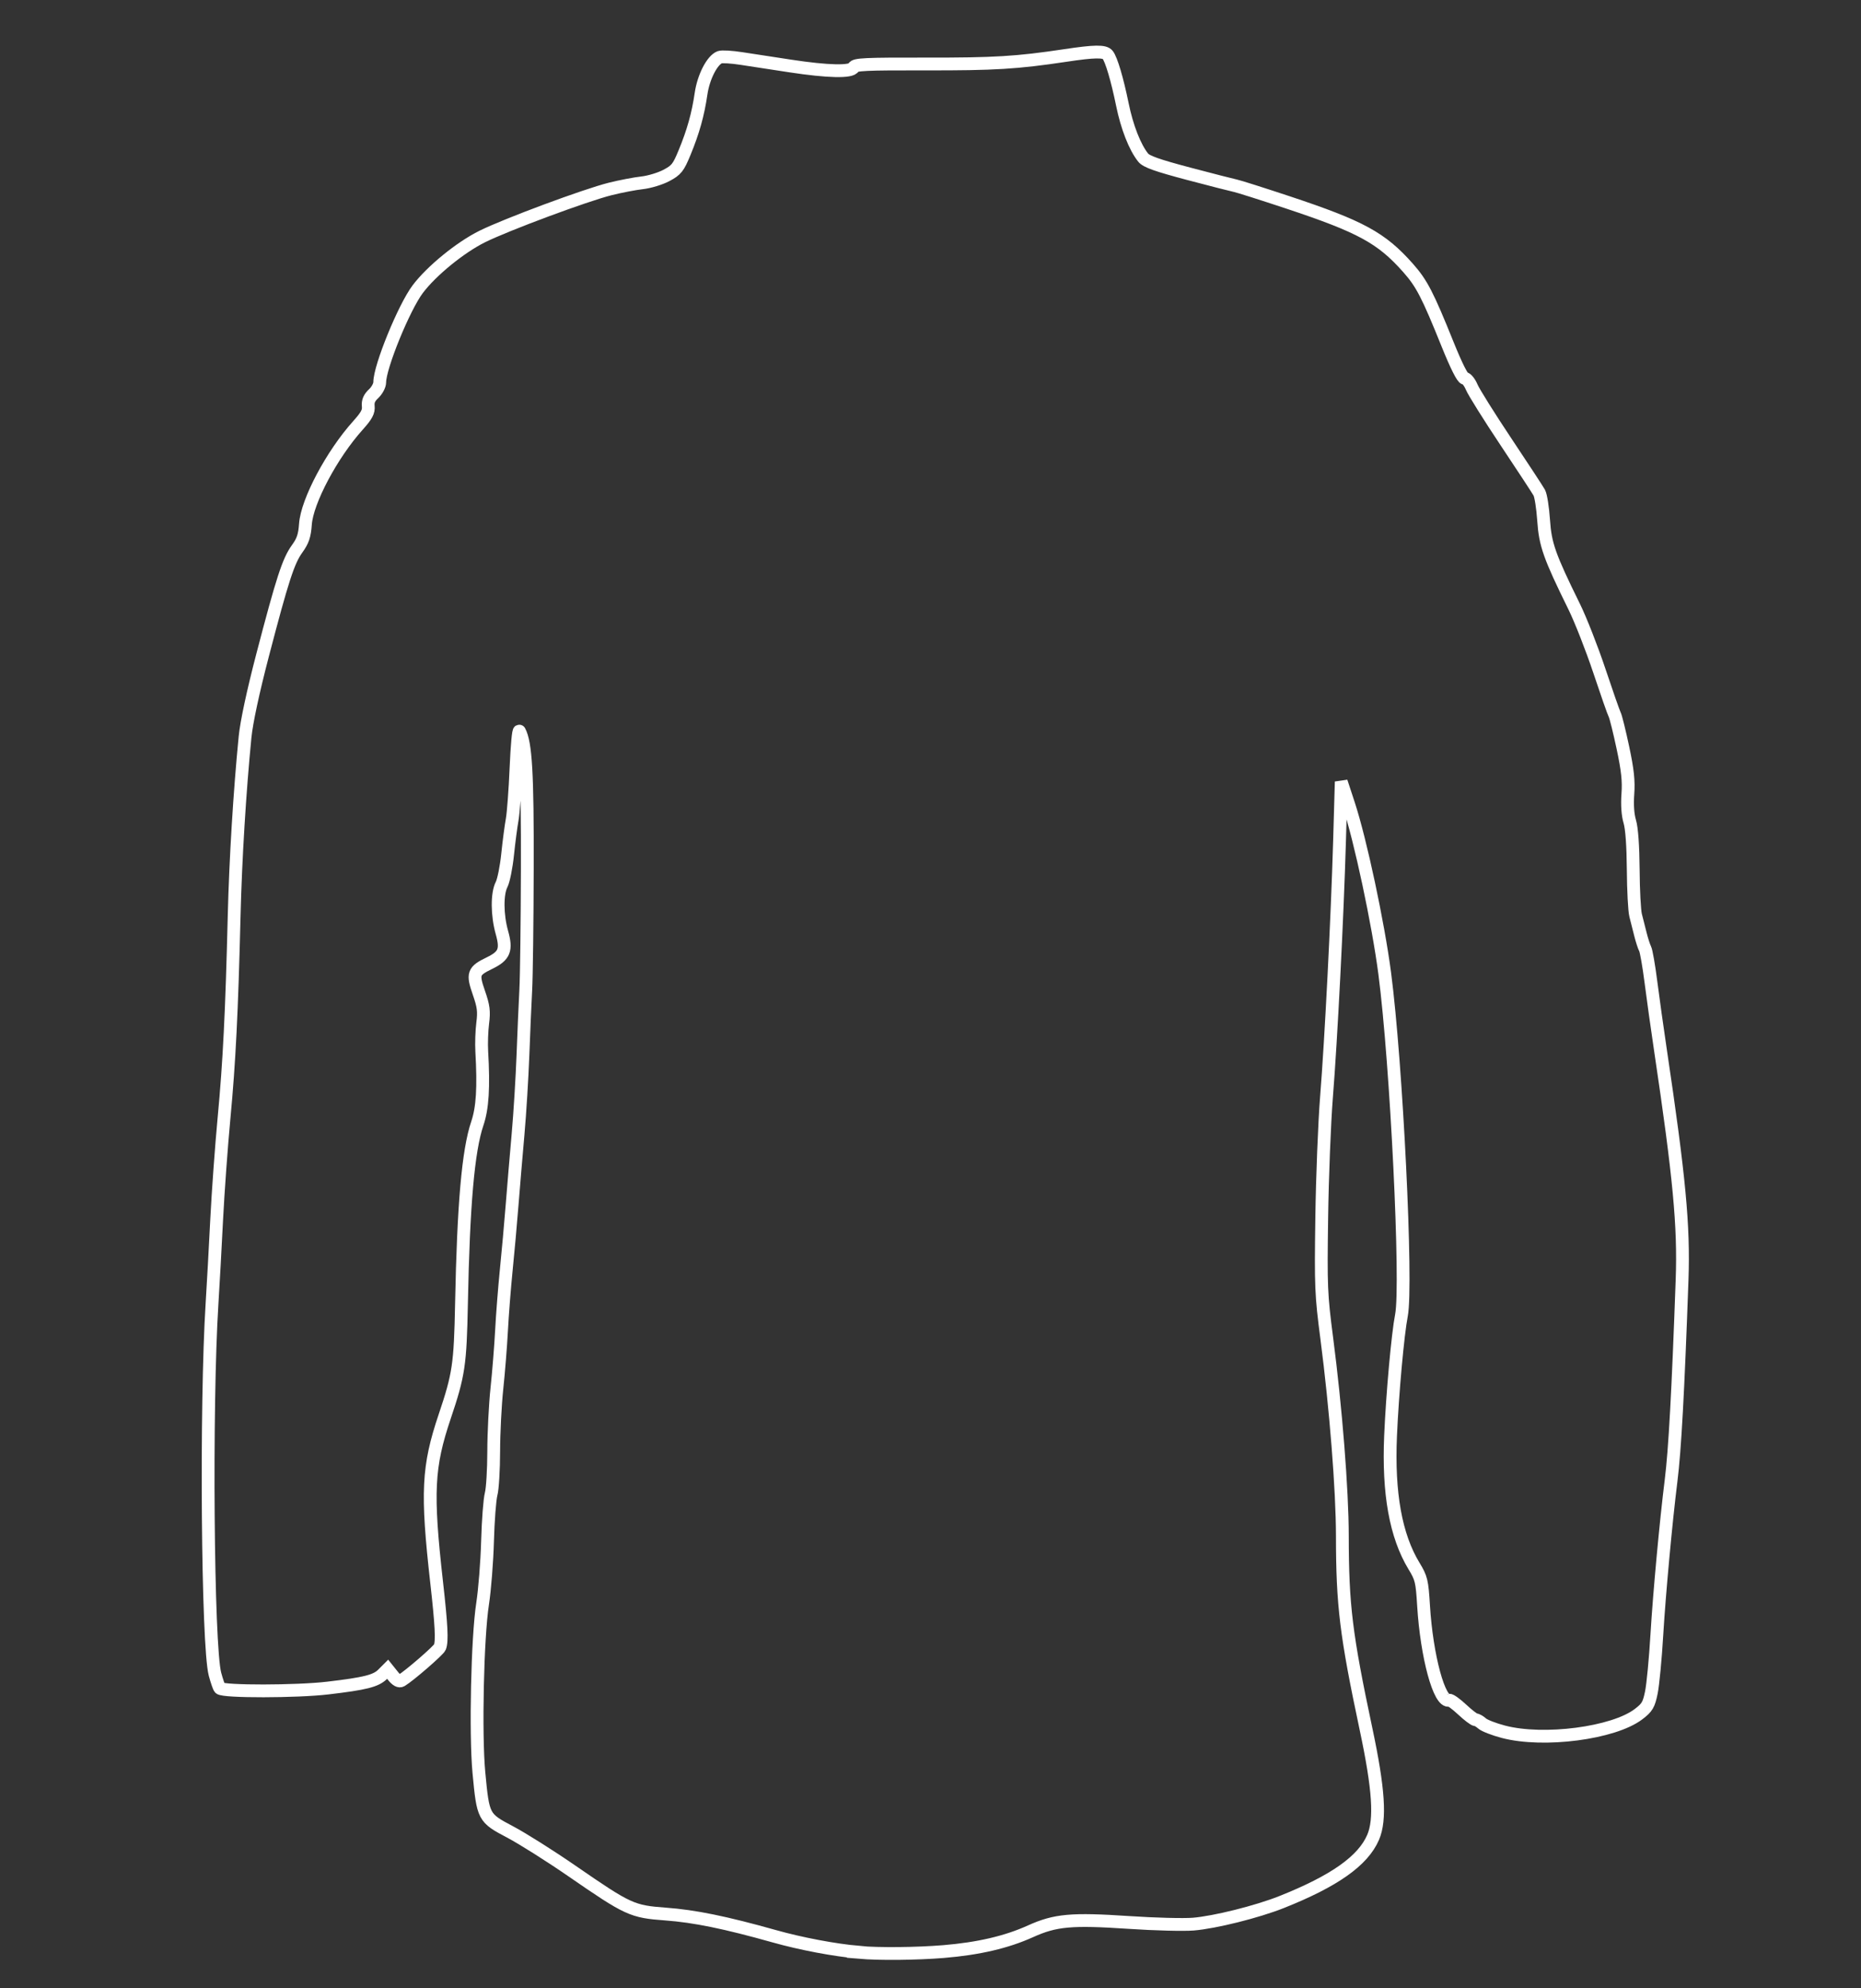 <?xml version="1.0" encoding="UTF-8" standalone="no"?>
<!-- Created with Inkscape (http://www.inkscape.org/) -->

<svg
   xmlns:dc="http://purl.org/dc/elements/1.1/"
   xmlns:cc="http://creativecommons.org/ns#"
   xmlns:rdf="http://www.w3.org/1999/02/22-rdf-syntax-ns#"
   xmlns:svg="http://www.w3.org/2000/svg"
   xmlns="http://www.w3.org/2000/svg"
   xmlns:sodipodi="http://sodipodi.sourceforge.net/DTD/sodipodi-0.dtd"
   xmlns:inkscape="http://www.inkscape.org/namespaces/inkscape"
   width="220"
   height="235"
   viewBox="0 0 58.208 62.177"
   version="1.1"
   id="svg8"
   inkscape:version="0.92.3 (2405546, 2018-03-11)"
   sodipodi:docname="ubacs.svg">
  <rect x="0" y="0" width="58.208" height="62.177" fill="#333333" stroke="none"/>
  <defs
     id="defs2" />
  <sodipodi:namedview
     id="base"
     pagecolor="#000000"
     bordercolor="#666666"
     borderopacity="1.0"
     inkscape:pageopacity="0"
     inkscape:pageshadow="2"
     inkscape:zoom="2.8"
     inkscape:cx="60.325149"
     inkscape:cy="84.031447"
     inkscape:document-units="px"
     inkscape:current-layer="layer1"
     showgrid="false"
     units="px"
     inkscape:window-width="3440"
     inkscape:window-height="1377"
     inkscape:window-x="-8"
     inkscape:window-y="-8"
     inkscape:window-maximized="1" />
  <g
     inkscape:label="Layer 1"
     inkscape:groupmode="layer"
     id="layer1"
     transform="translate(0,-234.823)">
    <path
       style="fill:none;stroke:#ffffff;stroke-width:0.4;stroke-opacity:1;stroke-miterlimit:4;stroke-dasharray:none"
       d="m 26.859,295.871 c -0.748,-0.065 -1.81,-0.265 -2.642,-0.5 -1.525,-0.429 -2.496,-0.628 -3.399,-0.694 -1.048,-0.077 -1.166,-0.131 -2.928,-1.346 -0.678,-0.468 -1.549,-1.017 -1.935,-1.221 -0.836,-0.441 -0.844,-0.457 -0.976,-1.854 -0.114,-1.21 -0.047,-4.233 0.116,-5.285 0.066,-0.427 0.136,-1.307 0.154,-1.954 0.018,-0.648 0.069,-1.31 0.112,-1.471 0.044,-0.162 0.08,-0.764 0.081,-1.338 10e-4,-0.574 0.046,-1.46 0.1,-1.969 0.054,-0.509 0.119,-1.324 0.145,-1.812 0.025,-0.488 0.092,-1.337 0.147,-1.886 0.056,-0.549 0.138,-1.465 0.183,-2.034 0.045,-0.57 0.129,-1.568 0.187,-2.219 0.058,-0.651 0.126,-1.766 0.153,-2.478 0.026,-0.712 0.066,-1.627 0.088,-2.034 0.022,-0.407 0.044,-2.121 0.048,-3.81 0.008,-2.963 -0.047,-3.909 -0.247,-4.279 -0.03,-0.054 -0.077,0.462 -0.106,1.147 -0.029,0.685 -0.083,1.412 -0.12,1.616 -0.037,0.203 -0.102,0.695 -0.143,1.092 -0.041,0.397 -0.126,0.82 -0.188,0.94 -0.148,0.285 -0.144,0.956 0.009,1.499 0.155,0.551 0.081,0.732 -0.391,0.961 -0.506,0.245 -0.536,0.33 -0.328,0.928 0.146,0.421 0.166,0.578 0.119,0.946 -0.031,0.242 -0.044,0.641 -0.03,0.885 0.065,1.127 0.025,1.774 -0.139,2.256 -0.285,0.84 -0.434,2.535 -0.495,5.635 -0.038,1.906 -0.084,2.217 -0.524,3.524 -0.531,1.575 -0.57,2.375 -0.253,5.191 0.151,1.34 0.176,1.834 0.102,2.025 -0.039,0.101 -0.957,0.896 -1.204,1.043 -0.067,0.04 -0.155,-0.009 -0.265,-0.147 l -0.165,-0.206 -0.155,0.155 c -0.21,0.21 -0.544,0.295 -1.718,0.433 -0.974,0.115 -3.262,0.118 -3.376,0.005 -0.026,-0.026 -0.094,-0.223 -0.152,-0.438 -0.234,-0.879 -0.294,-8.398 -0.092,-11.598 0.037,-0.59 0.103,-1.772 0.145,-2.626 0.043,-0.854 0.147,-2.286 0.231,-3.181 0.163,-1.731 0.241,-3.282 0.316,-6.325 0.044,-1.765 0.173,-3.874 0.341,-5.58 0.046,-0.461 0.249,-1.411 0.547,-2.552 0.621,-2.378 0.807,-2.95 1.081,-3.329 0.18,-0.249 0.235,-0.41 0.26,-0.77 0.051,-0.723 0.828,-2.183 1.64,-3.087 0.273,-0.304 0.343,-0.432 0.325,-0.602 -0.016,-0.155 0.031,-0.265 0.168,-0.393 0.105,-0.097 0.191,-0.258 0.191,-0.356 0,-0.484 0.76,-2.346 1.191,-2.916 0.431,-0.571 1.332,-1.305 2.018,-1.644 0.765,-0.378 3.231,-1.294 4,-1.486 0.323,-0.081 0.773,-0.167 0.999,-0.192 0.226,-0.025 0.568,-0.129 0.76,-0.231 0.312,-0.166 0.372,-0.242 0.566,-0.712 0.271,-0.657 0.422,-1.195 0.517,-1.846 0.076,-0.521 0.346,-1.047 0.583,-1.138 0.067,-0.026 0.373,-0.008 0.681,0.04 0.308,0.047 0.993,0.152 1.522,0.233 1.183,0.181 1.927,0.197 1.986,0.042 0.035,-0.092 0.374,-0.108 2.246,-0.104 2.157,0.004 2.857,-0.038 4.376,-0.266 0.911,-0.137 1.227,-0.142 1.324,-0.02 0.115,0.145 0.299,0.767 0.46,1.555 0.144,0.706 0.389,1.332 0.65,1.659 0.099,0.124 0.438,0.244 1.424,0.505 0.712,0.188 1.372,0.357 1.467,0.376 0.095,0.019 0.826,0.251 1.625,0.516 2.294,0.762 2.936,1.111 3.77,2.053 0.428,0.483 0.61,0.835 1.24,2.398 0.267,0.661 0.464,1.054 0.53,1.054 0.058,0 0.157,0.125 0.221,0.277 0.064,0.153 0.545,0.921 1.069,1.707 0.524,0.786 0.994,1.502 1.043,1.591 0.049,0.088 0.11,0.477 0.136,0.864 0.051,0.76 0.18,1.125 0.956,2.7 0.2,0.407 0.553,1.306 0.784,1.997 0.231,0.692 0.448,1.313 0.483,1.38 0.035,0.067 0.15,0.533 0.257,1.036 0.149,0.699 0.185,1.038 0.155,1.446 -0.025,0.341 -0.003,0.651 0.06,0.862 0.063,0.209 0.102,0.758 0.108,1.502 0.004,0.645 0.038,1.289 0.075,1.431 0.037,0.142 0.105,0.409 0.15,0.592 0.046,0.183 0.112,0.387 0.147,0.453 0.035,0.066 0.117,0.532 0.181,1.036 0.064,0.503 0.199,1.464 0.299,2.136 0.591,3.963 0.736,5.501 0.676,7.176 -0.126,3.52 -0.225,5.332 -0.345,6.288 -0.162,1.298 -0.368,3.537 -0.444,4.809 -0.044,0.753 -0.122,1.568 -0.172,1.811 -0.079,0.386 -0.13,0.472 -0.401,0.678 -0.781,0.596 -2.969,0.881 -4.226,0.551 -0.295,-0.077 -0.595,-0.194 -0.667,-0.259 -0.072,-0.065 -0.165,-0.118 -0.207,-0.118 -0.042,0 -0.229,-0.142 -0.415,-0.316 -0.186,-0.174 -0.368,-0.306 -0.404,-0.294 -0.308,0.103 -0.708,-1.366 -0.805,-2.957 -0.047,-0.768 -0.069,-0.862 -0.299,-1.24 -0.572,-0.943 -0.811,-2.271 -0.733,-4.071 0.057,-1.317 0.225,-3.178 0.341,-3.773 0.184,-0.951 -0.155,-7.866 -0.524,-10.69 -0.206,-1.572 -0.758,-4.159 -1.129,-5.289 l -0.231,-0.703 -0.053,1.849 c -0.07,2.404 -0.263,6.203 -0.409,8.027 -0.063,0.793 -0.13,2.483 -0.148,3.755 -0.031,2.166 -0.021,2.404 0.157,3.773 0.284,2.18 0.486,4.74 0.488,6.177 0.002,2.179 0.114,3.095 0.741,6.048 0.397,1.869 0.46,2.827 0.221,3.382 -0.316,0.735 -1.211,1.367 -2.865,2.025 -0.769,0.305 -2.082,0.633 -2.759,0.689 -0.305,0.025 -1.211,0.002 -2.013,-0.052 -1.796,-0.12 -2.302,-0.075 -3.078,0.276 -0.753,0.34 -1.624,0.543 -2.72,0.634 -0.838,0.069 -2.014,0.081 -2.657,0.025 z"
       id="path4539"
       inkscape:connector-curvature="0" />
  </g>
</svg>
